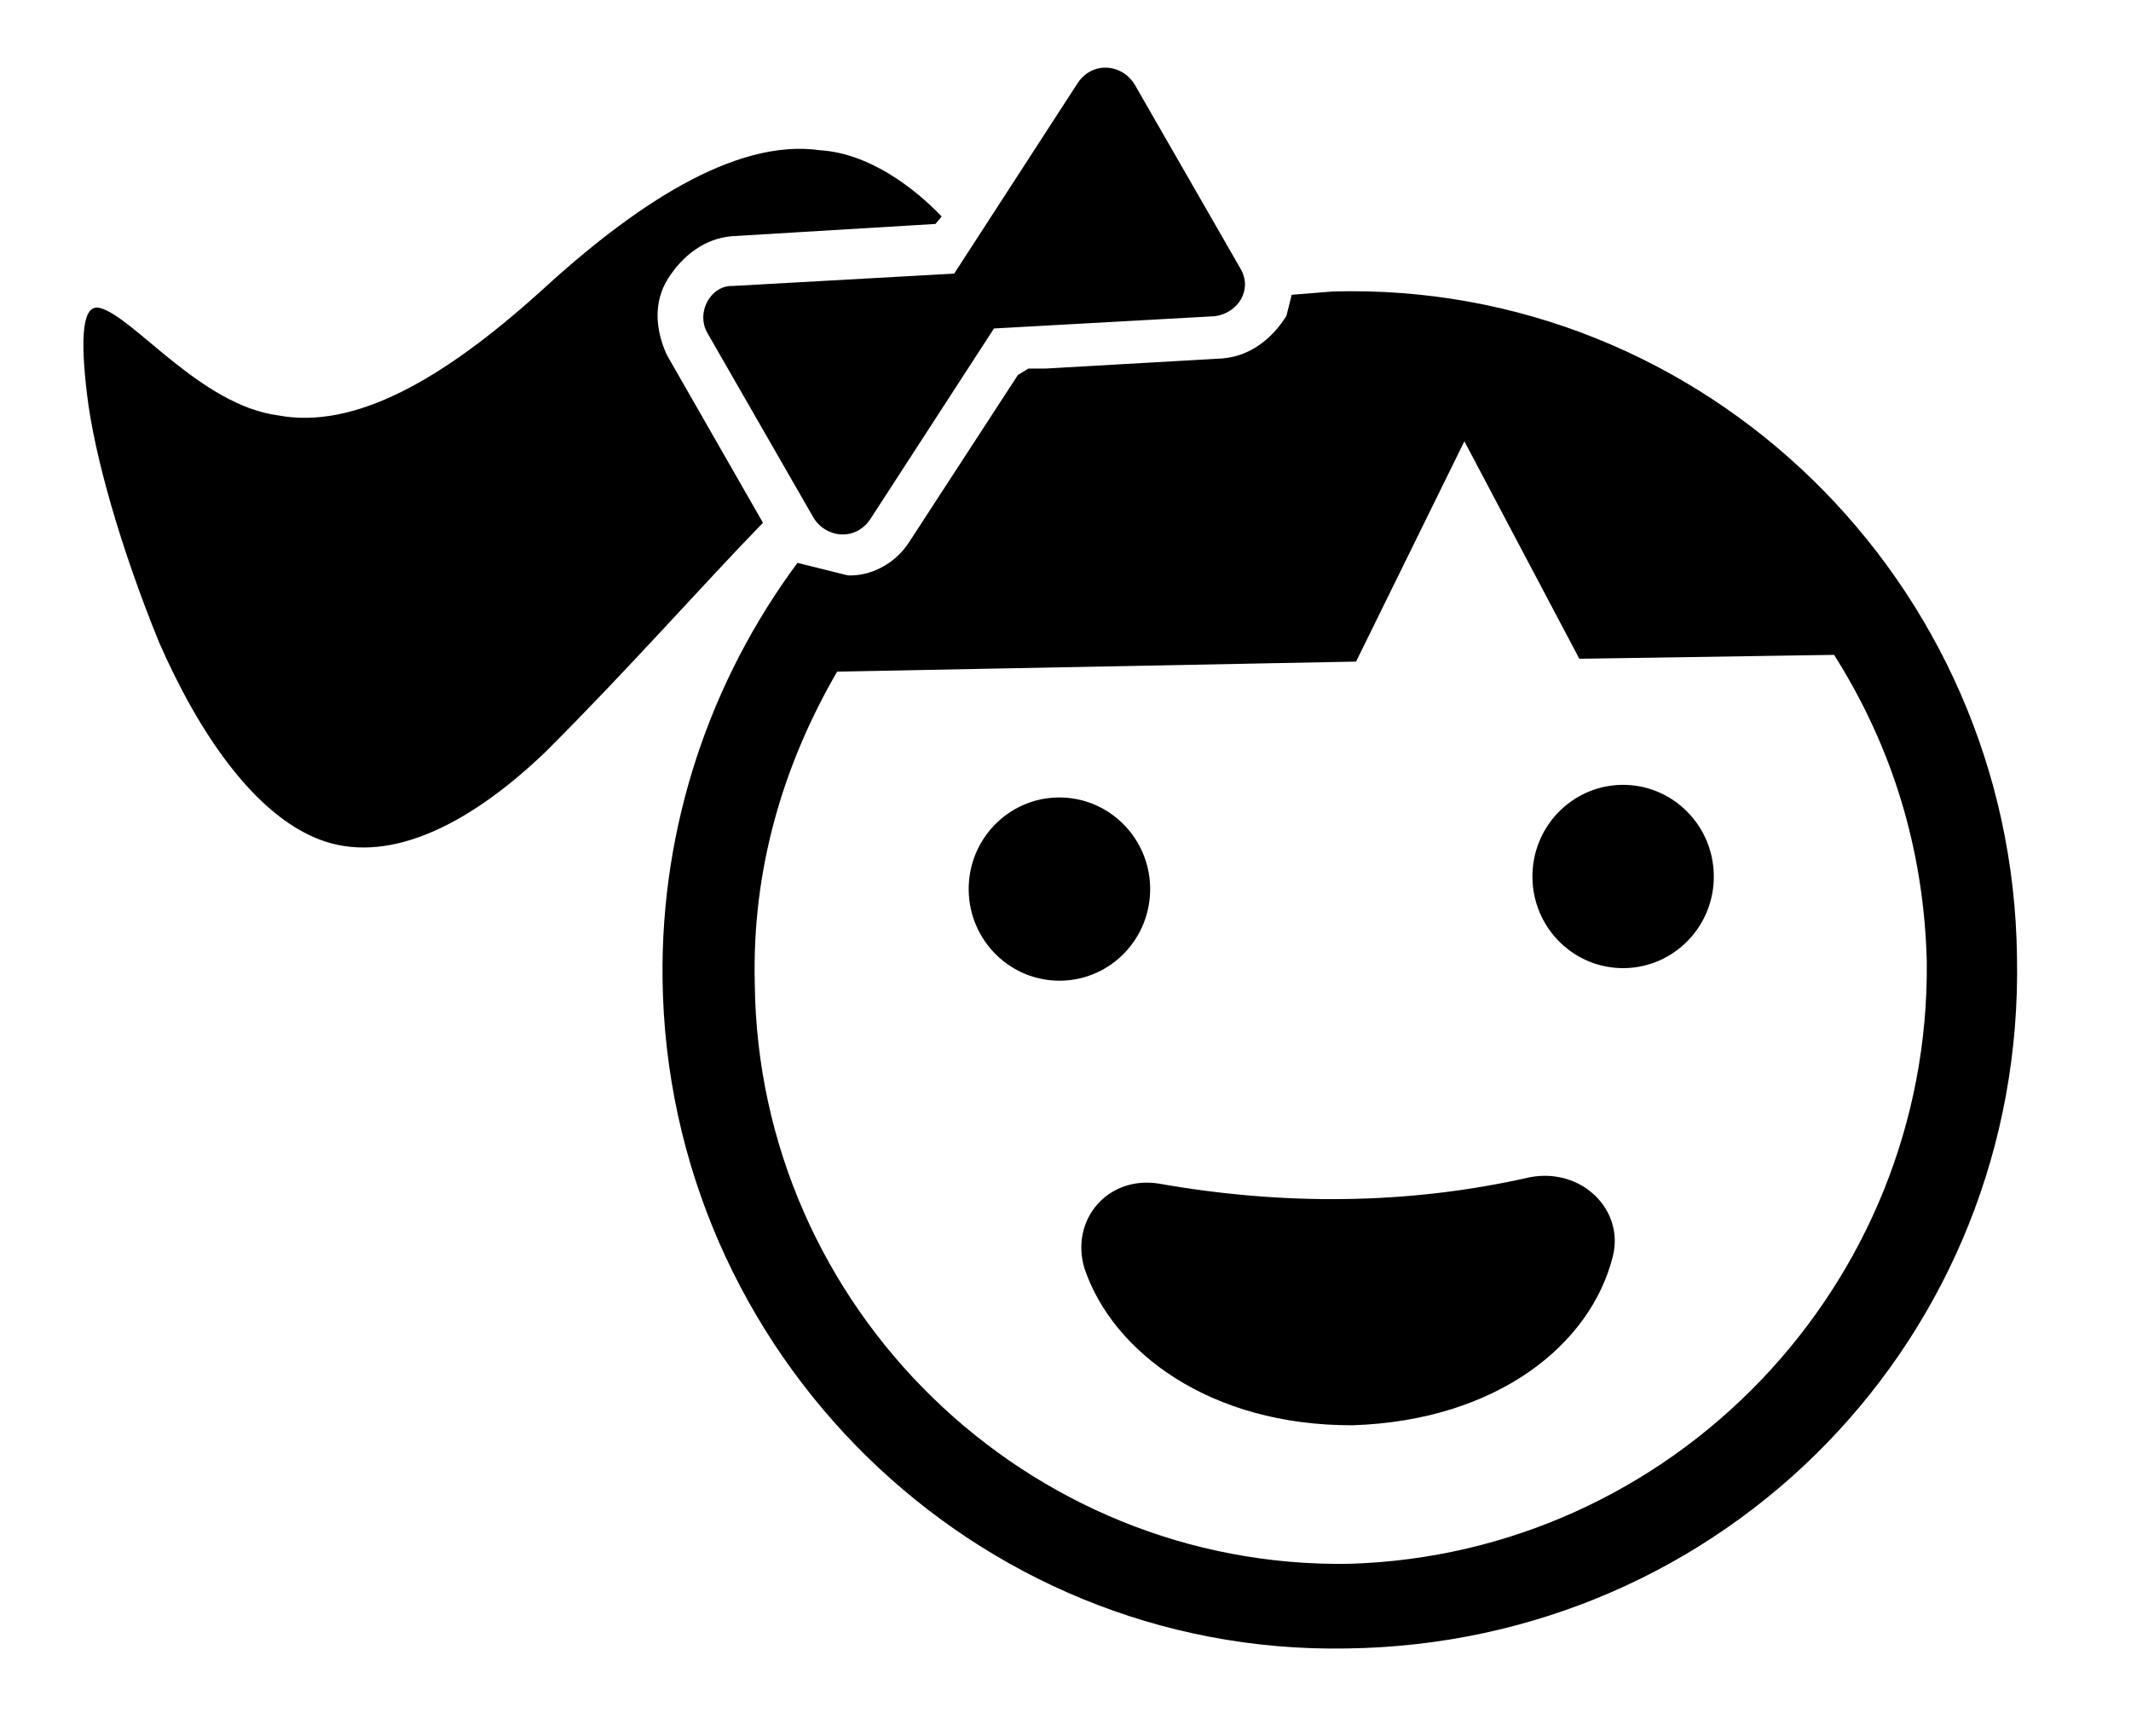<svg xmlns="http://www.w3.org/2000/svg" viewBox="0 0 27 22">
  <path d="M25.606,9.014 C26.865,13.659 24.128,18.359 19.476,19.576 C14.934,20.792 10.227,18.027 9.023,13.438 C8.53,11.558 8.694,9.622 9.406,7.908 C9.406,7.908 9.461,7.908 9.461,7.908 C9.515,7.908 9.515,7.908 9.515,7.908 C9.57,7.908 9.57,7.908 9.57,7.908 C9.625,7.908 9.625,7.908 9.625,7.908 C9.68,7.908 9.68,7.908 9.68,7.908 C9.734,7.908 9.734,7.908 9.734,7.908 C9.789,7.908 9.789,7.908 9.789,7.908 C9.844,7.908 9.844,7.908 9.844,7.908 C9.899,7.908 9.899,7.908 9.899,7.908 C9.953,7.908 9.953,7.908 9.953,7.908 C9.953,7.908 10.008,7.908 10.008,7.908 C10.008,7.908 10.063,7.908 10.063,7.908 C10.336,7.853 10.61,7.631 10.719,7.3 L11.54,4.922 C11.595,4.866 11.595,4.866 11.65,4.811 L11.869,4.756 L14.003,4.092 C14.332,3.982 14.551,3.705 14.66,3.373 C14.66,3.373 14.66,3.318 14.66,3.318 C14.66,3.318 14.66,3.263 14.66,3.263 C14.66,3.207 14.66,3.152 14.66,3.097 C14.824,3.042 14.988,2.986 15.153,2.931 C19.695,1.659 24.402,4.424 25.606,9.014 Z M19.257,18.525 C23.198,17.419 25.551,13.327 24.511,9.346 C24.128,7.963 23.417,6.802 22.432,5.862 L19.312,6.691 L17.232,4.369 L16.576,7.41 L10.227,9.124 C9.844,10.452 9.789,11.834 10.172,13.216 C11.212,17.198 15.317,19.576 19.257,18.525 Z M7.6,5.364 C7.381,5.143 7.49,4.756 7.764,4.701 L10.446,3.871 L11.376,1.161 C11.486,0.83 11.869,0.774 12.088,0.996 L13.949,2.931 C14.167,3.152 14.058,3.484 13.784,3.595 L11.103,4.424 L10.172,7.134 C10.063,7.465 9.68,7.521 9.461,7.3 L7.6,5.364 Z M8.859,7.521 C8.311,8.461 7.655,9.733 6.888,11.005 C6.122,12.221 5.247,12.885 4.371,12.774 C3.495,12.663 2.565,11.834 1.799,10.839 C1.032,9.788 0.43,8.737 0.157,8.018 C-0.117,7.3 -0.172,6.912 0.047,6.912 C0.485,6.912 1.58,7.797 2.565,7.687 C3.55,7.631 4.48,6.747 5.411,5.364 C6.286,4.037 7.326,2.876 8.421,2.765 C9.023,2.654 9.68,2.931 10.117,3.207 L10.063,3.318 L7.6,4.092 C7.272,4.203 7.053,4.479 6.943,4.811 C6.834,5.143 6.943,5.475 7.162,5.751 L8.859,7.521 Z M20.818,10.356 C20.205,10.52 19.574,10.151 19.408,9.532 C19.242,8.912 19.604,8.277 20.217,8.112 C20.83,7.948 21.462,8.317 21.628,8.937 C21.794,9.556 21.431,10.191 20.818,10.356 Z M20.297,13.216 C20.899,12.94 21.556,13.327 21.556,13.935 C21.556,15.097 20.626,16.313 18.874,16.811 C17.123,17.253 15.7,16.645 15.098,15.705 C14.769,15.152 15.098,14.488 15.755,14.433 C17.342,14.322 18.874,13.935 20.297,13.216 Z M13.927,12.238 C13.314,12.402 12.682,12.033 12.516,11.414 C12.35,10.794 12.713,10.159 13.326,9.995 C13.939,9.831 14.571,10.2 14.737,10.819 C14.903,11.439 14.54,12.074 13.927,12.238 Z" transform="rotate(14 12.912 10.363)"/>
</svg>

